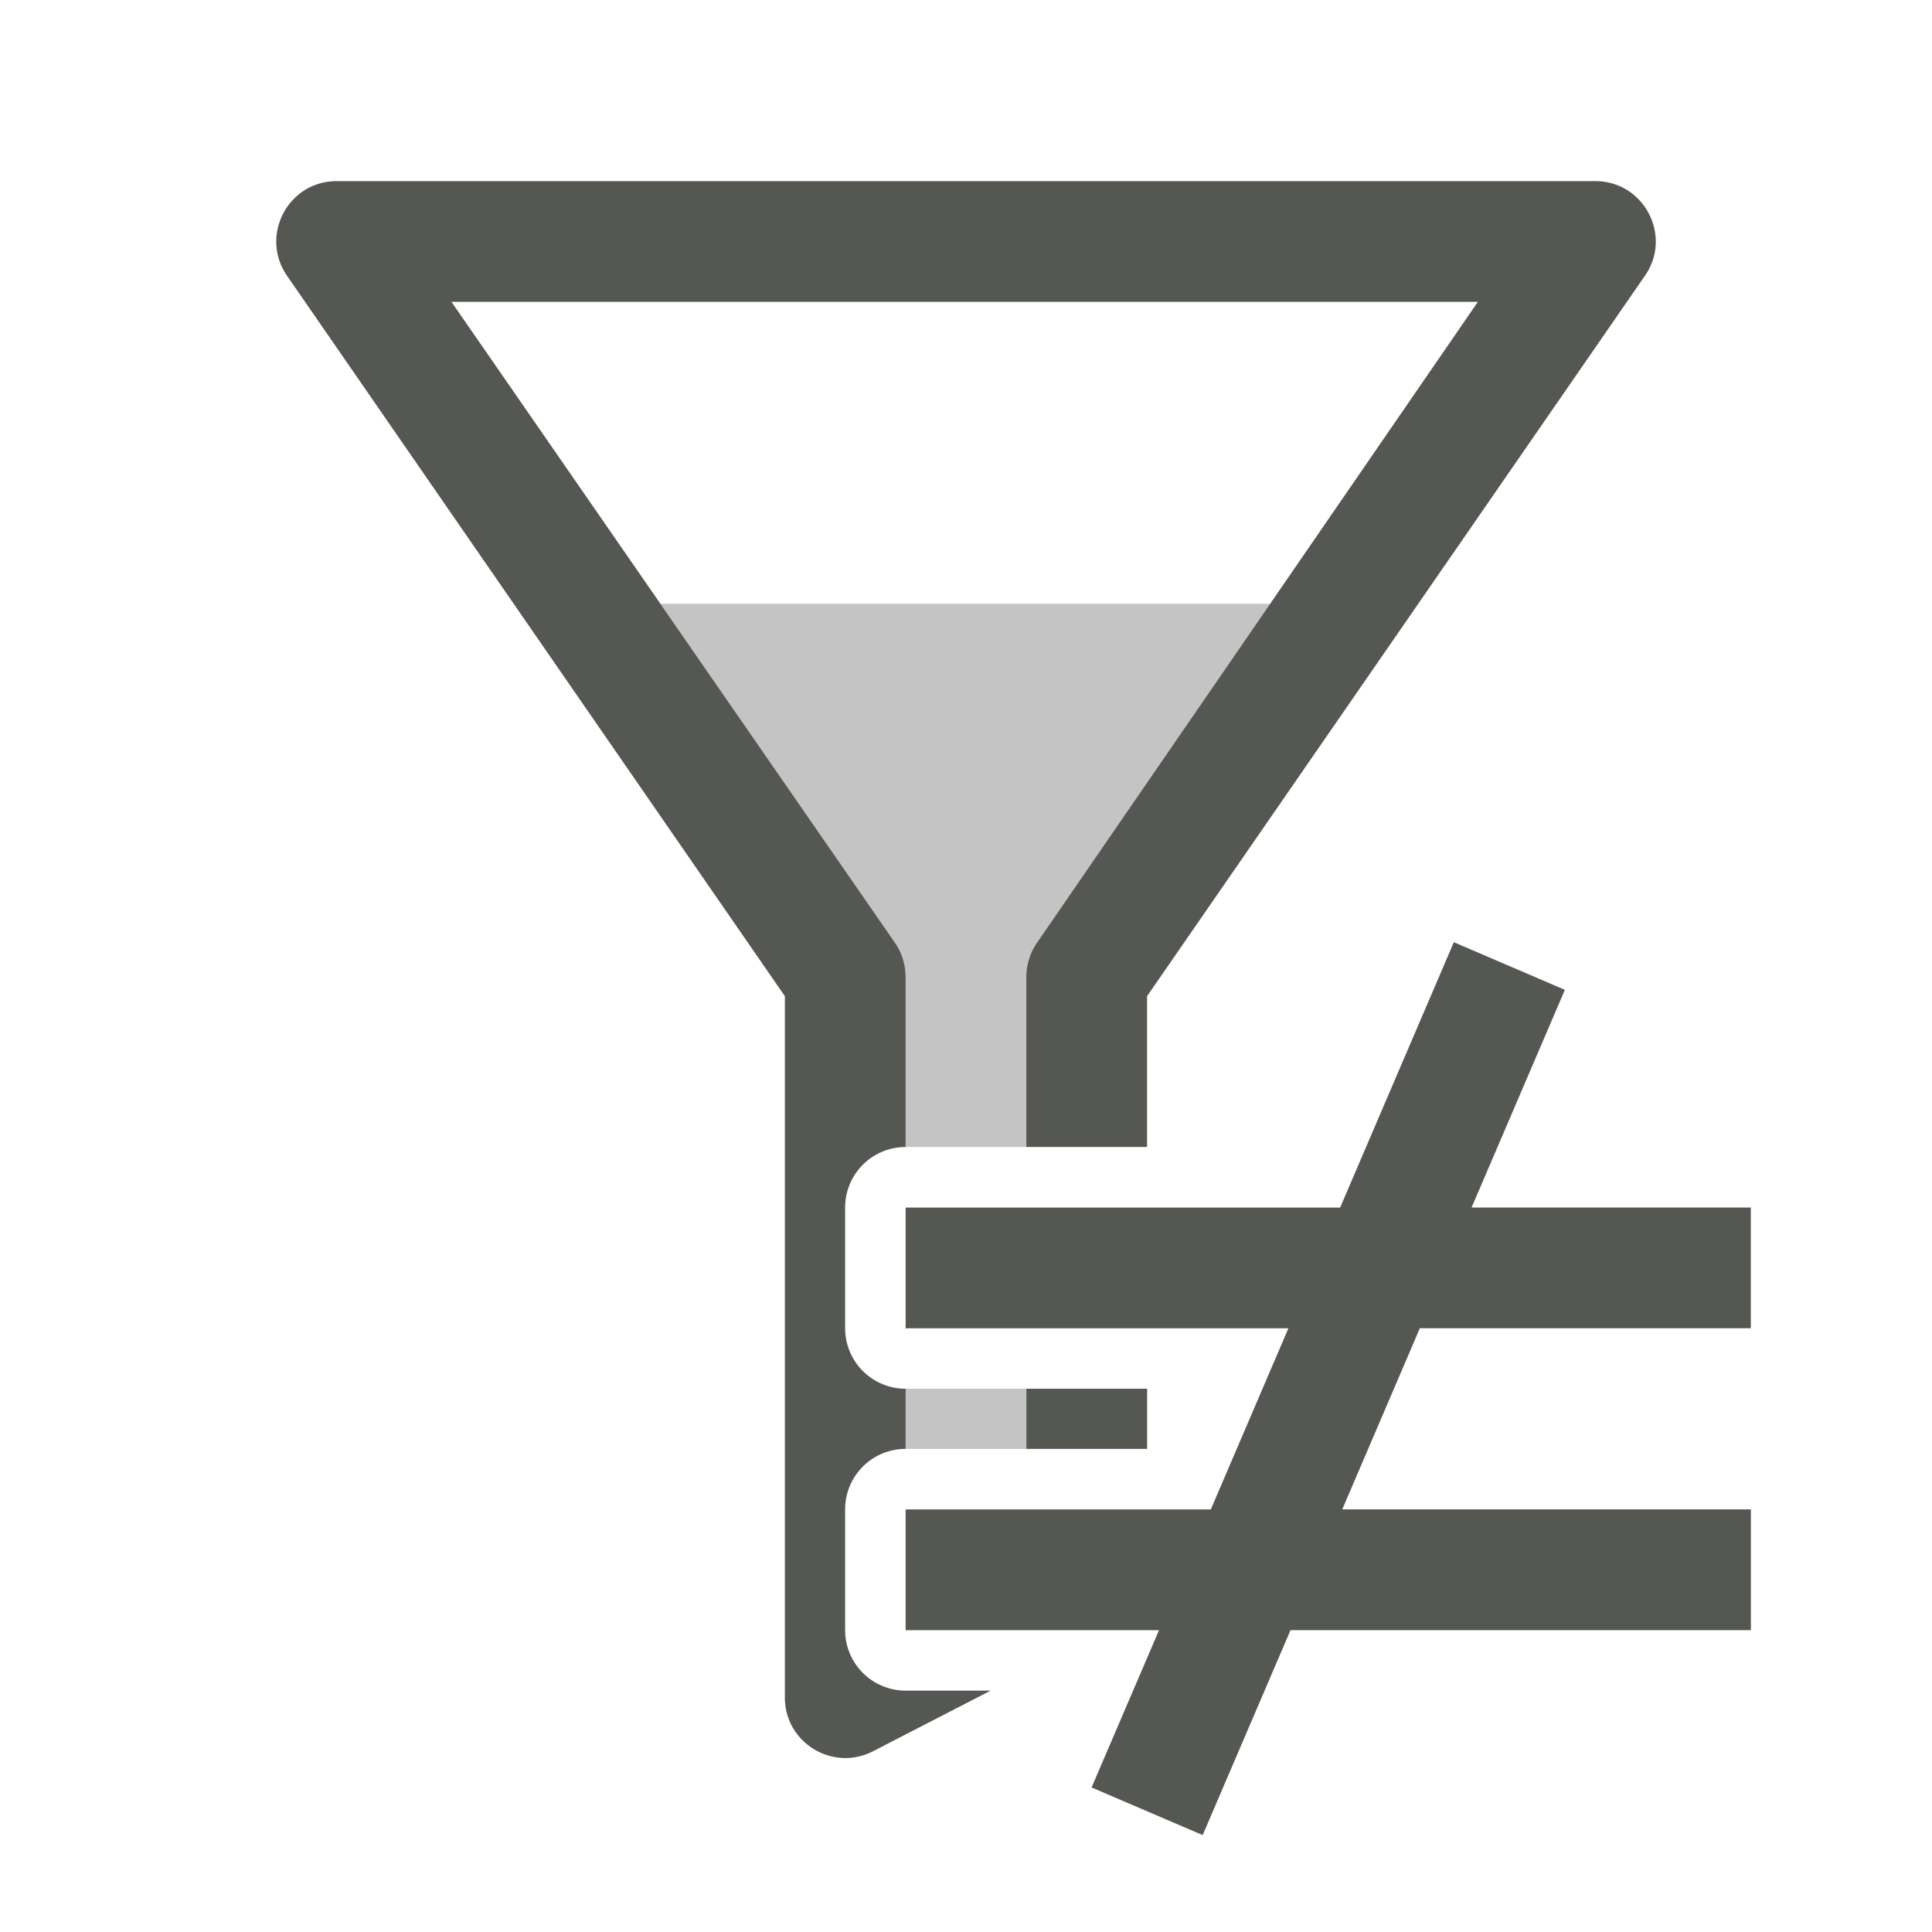 <svg viewBox="0 0 32 32" xmlns="http://www.w3.org/2000/svg"><g fill="#555753"><path d="m10.939 10 3.873 5.598c.121.168.188.375.188.582v2.818h2v-2.818c0-.207.066-.414.188-.582l3.852-5.598zm4.061 13.002v.996h2v-.996z" opacity=".35"/><path d="m5.576 3c-.812 0-1.285.918-.812 1.582l8.236 11.918v11.617c0 .742.781 1.227 1.449.895l1.959-1.01h-1.408a1.002 1.002 0 0 1 -1.002-1.002v-2a1.002 1.002 0 0 1 1.002-1.002v-.996a1.002 1.002 0 0 1 -1.002-1.002v-2a1.002 1.002 0 0 1 1.002-1.002v-2.818c0-.207-.066-.414-.188-.582l-7.334-10.598h17l-7.291 10.598c-.121.168-.188.375-.188.582v2.818h2v-2.498l8.236-11.918c.477-.664-0-1.582-.812-1.582zm11.424 20.002v.996h2v-.996z"/><path d="m24.08 15.606-1.883 4.395h-7.197v2h6.34l-1.285 3h-5.055v2h4.197l-1.117 2.605 1.84.789 1.455-3.395h7.625v-2h-6.768l1.285-3h5.482v-2h-4.625l1.545-3.605z"/></g></svg>